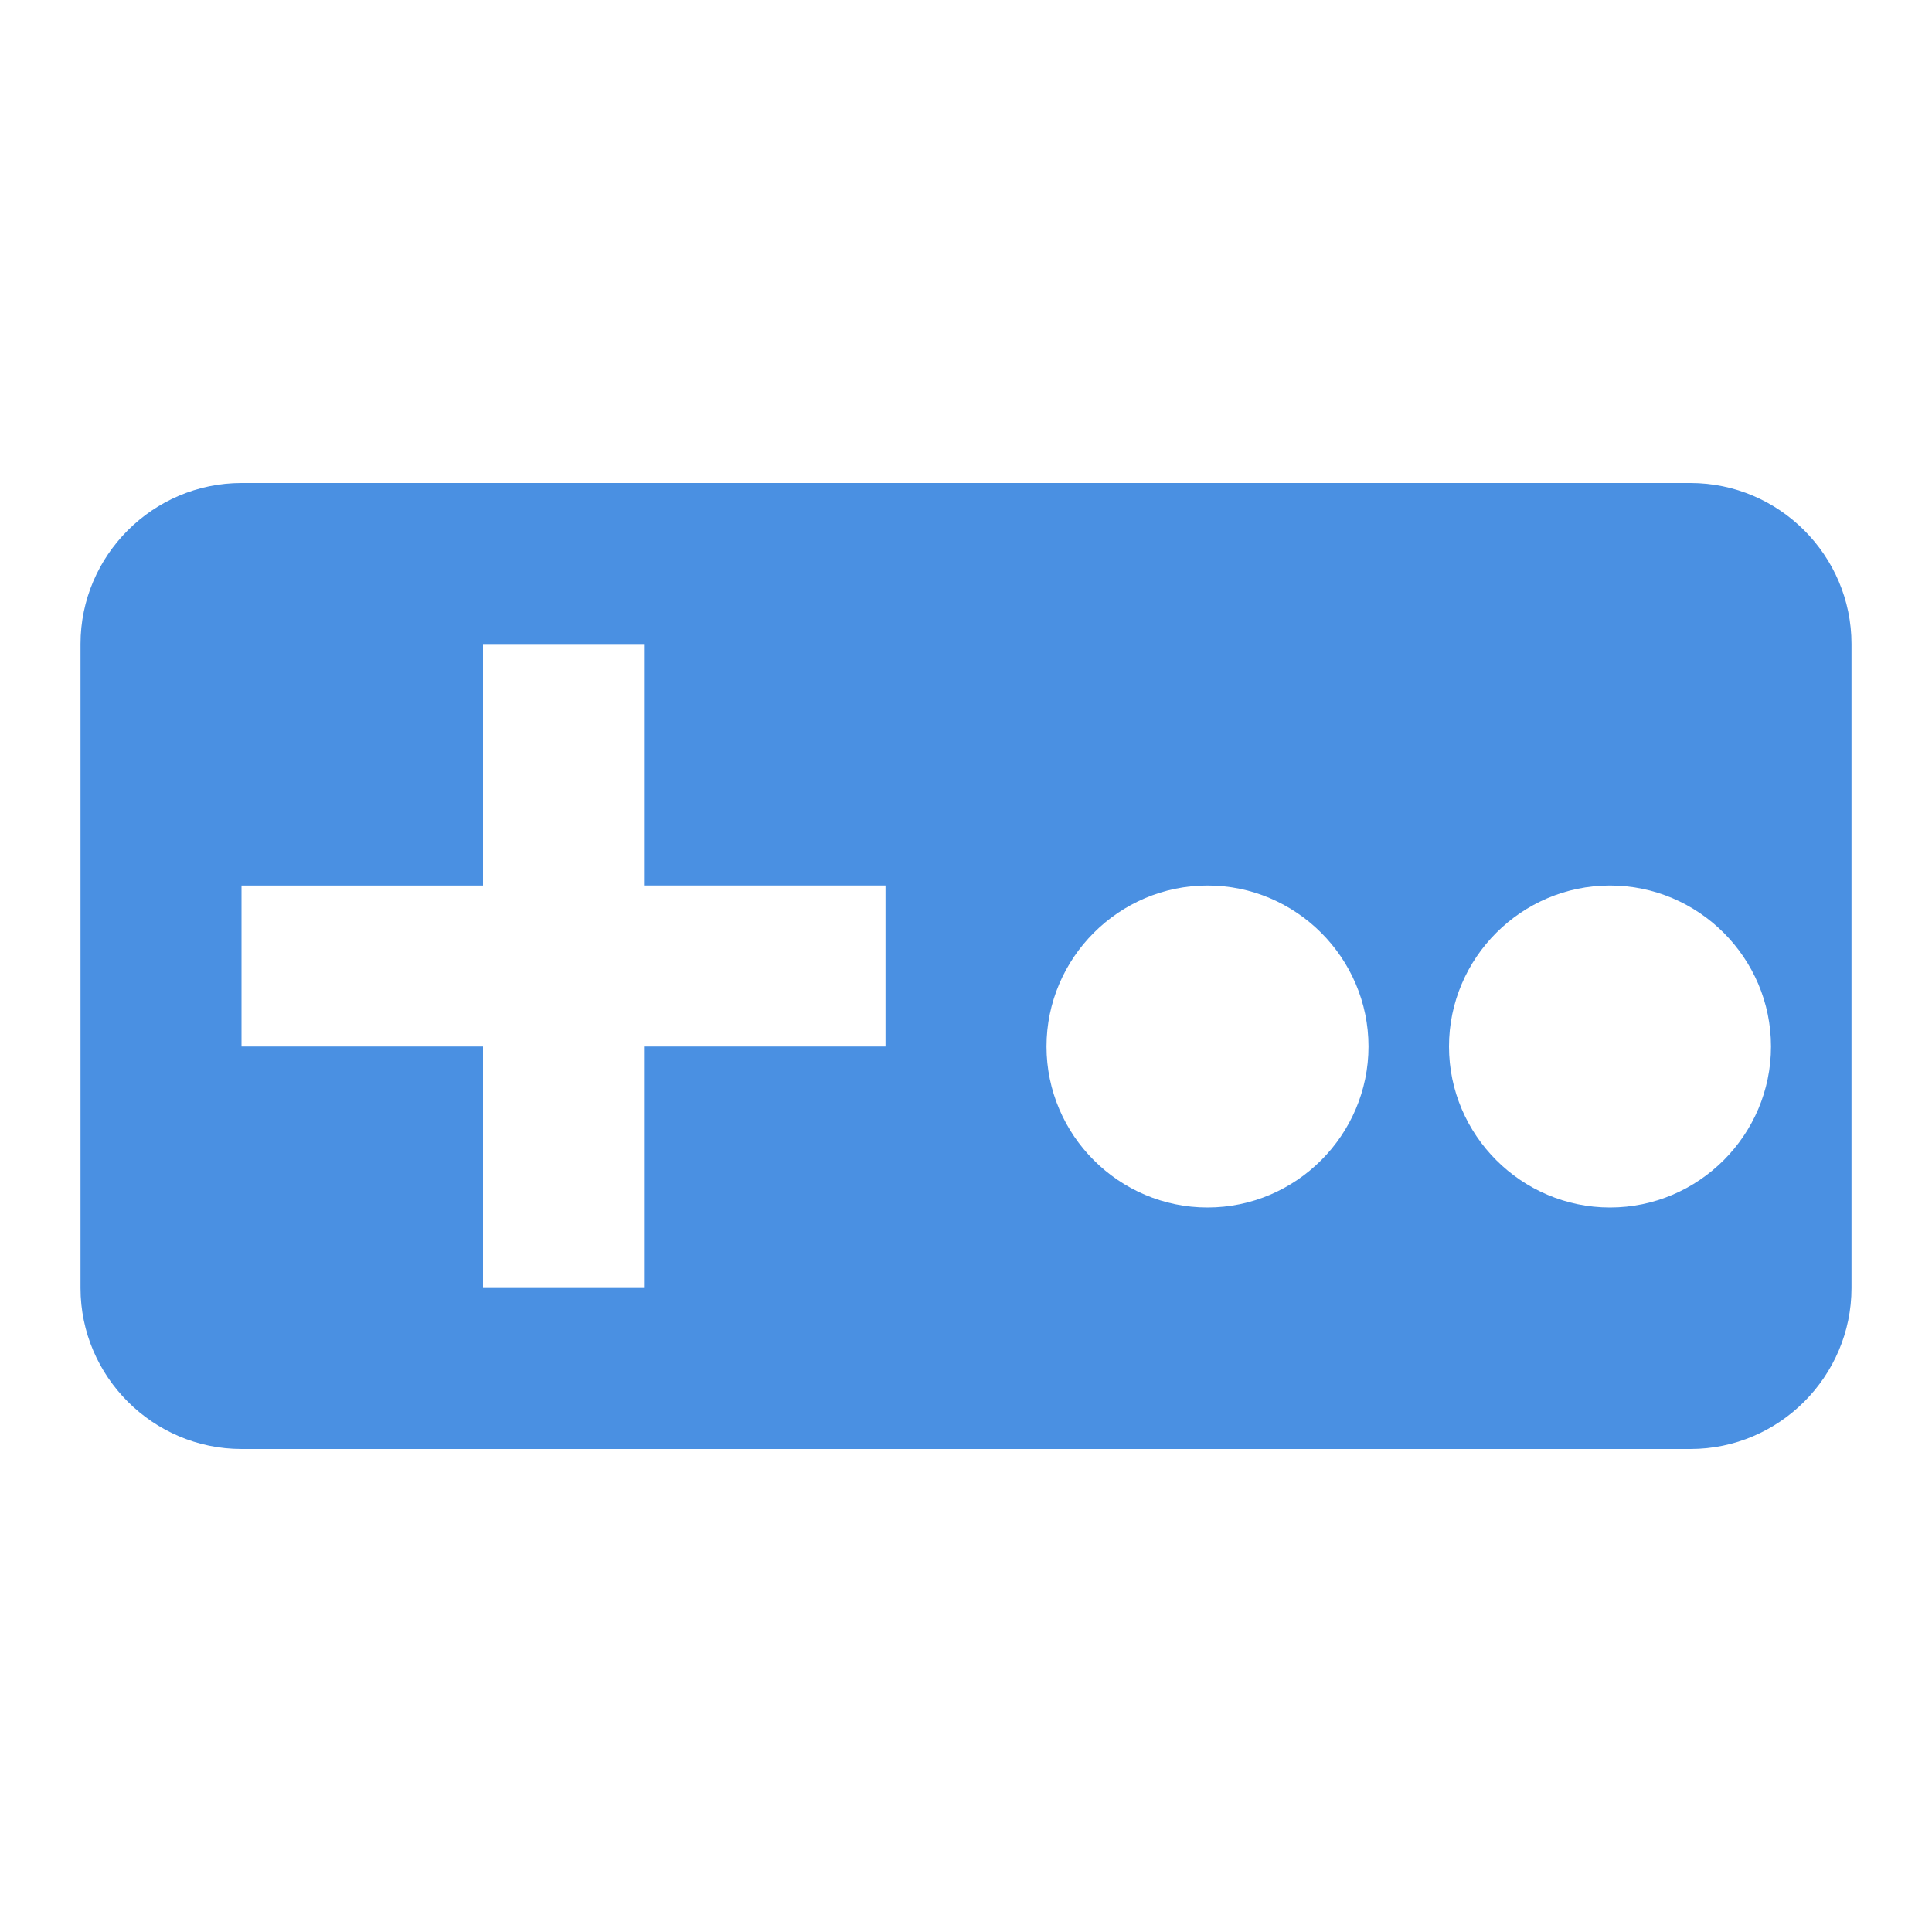 <svg xmlns="http://www.w3.org/2000/svg" viewBox="0 0 24 24" width="24" height="24">
    <path d="M21,6H3C1.9,6,1,6.9,1,8v8c0,1.1,0.9,2,2,2h18c1.1,0,2-0.9,2-2V8C23,6.9,22.1,6,21,6z M11,13H8v3H6v-3H3v-2h3V8h2v3h3V13z M15,15c-1.1,0-2-0.9-2-2s0.9-2,2-2s2,0.9,2,2S16.1,15,15,15z M20,15c-1.1,0-2-0.9-2-2s0.9-2,2-2s2,0.9,2,2S21.1,15,20,15z" fill="#4A90E2"/>
</svg>
